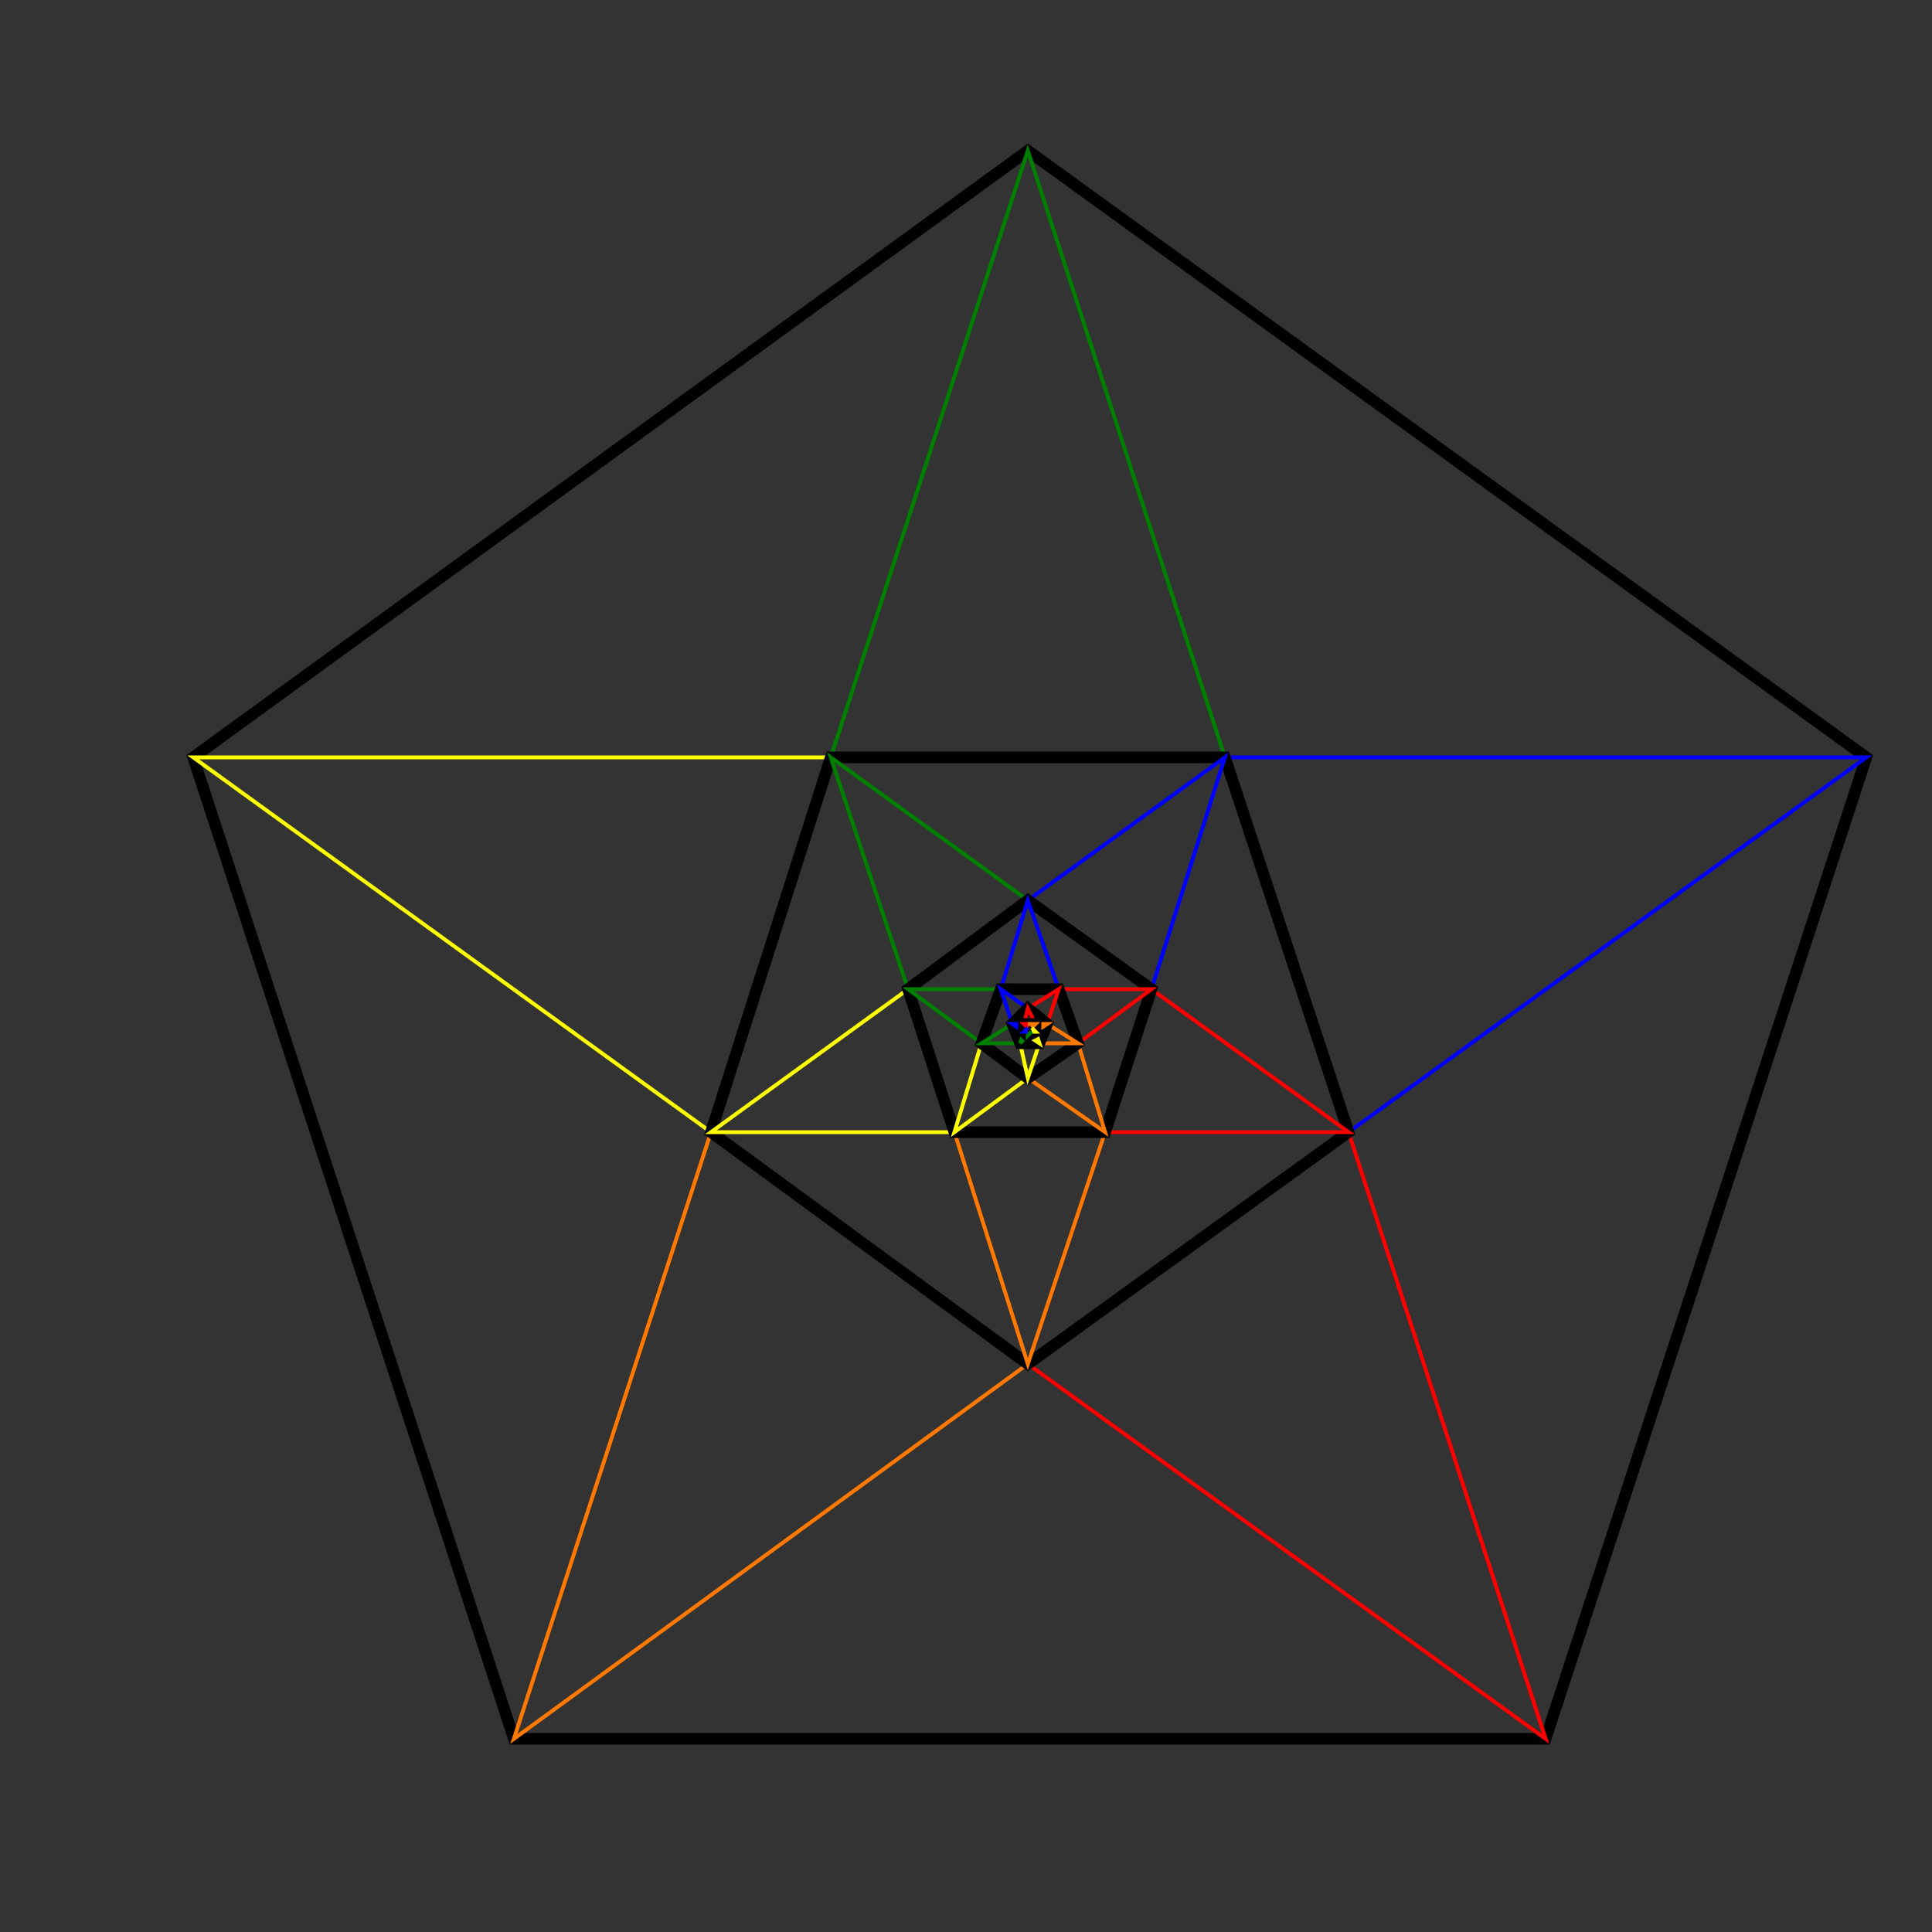 <svg width="500" height="500" viewbox = "0 0 500 500"  xmlns="http://www.w3.org/2000/svg">
<rect width="100%" height="100%" fill="#333333" stroke="none"/>
<!--<json>{
  "glyph": "0331,0331,0331,0332,0332,0332,0332,0334,0331,0331,0331,0331,0331,0331,0331,0332,0210,0210,0210,0337,0337,0337,0230,0230,0230,0230,0230,0230,",
  "shapes": [
    "0220:0311,0362,0203,0334,0337,0203,0334,0336,0203,0334,0337,0203,0354,0334,0336,",
    "0221:0334,0311,0305,0362,0203,0335,0350,0335,0337,0203,0335,0335,0335,0335,0203,0354,0335,0335,0335,0336,0305,",
    "0222:0311,0305,0362,0203,0335,0203,0335,0335,0337,0203,0354,0335,0335,0336,",
    "0223:0334,0305,0362,0203,0335,0203,0335,0203,0335,0203,0335,0203,0335,0354,",
    "0224:0304,0335,0305,0311,0362,0203,0334,0203,0334,0203,0334,0203,0334,0203,0354,0334,0334,0337,0362,0203,0335,0335,0203,0335,0335,0203,0335,0335,0203,0335,0335,0203,0354,0336,0335,0335,0335,",
    "0225:0311,0304,0200,0350,0334,0343,0335,0330,0336,0331,0304,0335,",
    "0226:0370,0225,0225,0225,0225,0225,0225,0225,0225,0225,0225,0225,0225,0225,0371,",
    "0227:0304,0335,0305,0311,0334,0337,0362,0203,0335,0335,0203,0335,0335,0203,0335,0335,0203,0335,0335,0203,0354,",
    "0230:0305,0321,0311,0362,0203,0335,0203,0335,0203,0335,0203,0335,0203,0335,0354,0350,0335,0335,0336,0330,0335,0335,0335,0335,0335,0322,0362,0203,0335,0335,0335,0335,0203,0364,0323,0334,0334,0362,0203,0335,0335,0335,0335,0203,0364,0324,0334,0334,0362,0203,0335,0335,0335,0335,0203,0364,0325,0334,0334,0362,0203,0335,0335,0335,0335,0203,0364,0334,0334,0326,0362,0203,0335,0335,0335,0335,0203,0364,0336,0305,",
    "0231:0230,",
    "0232:",
    "0233:",
    "0234:",
    "0235:",
    "0236:",
    "0237:",
    "0240:0334,0336,0336,0366,0337,0337,0333,0335,0335,0336,0336,0367,0334,0337,0337,",
    "0241:",
    "0242:",
    "0243:",
    "0244:",
    "0245:",
    "0246:",
    "0247:",
    "01220:0333,0200,0336,0330,0332,0336,0331,0333,0336,0333,0337,0337,0220,0313,0336,0336,0333,0331,0331,0337,0337,0337,",
    "01221:0333,0200,0336,0330,0332,0331,0336,0330,0333,0337,0221,0304,0335,0313,0336,0333,0331,0337,0337,",
    "01222:0333,0200,0336,0330,0332,0336,0331,0332,0337,0222,0304,0313,0333,0336,0333,0331,0337,0337,",
    "01223:0333,0200,0336,0330,0332,0331,0336,0330,0333,0337,0223,0304,0313,0335,0336,0333,0331,0337,0337,",
    "01224:0333,0200,0336,0330,0332,0336,0331,0332,0337,0224,0304,0313,0336,0334,0333,0333,0333,0331,0337,0337,",
    "01225:0333,0200,0336,0330,0332,0336,0331,0333,0337,0370,0225,0371,0313,0336,0333,0331,0337,0337,",
    "01226:0333,0200,0336,0330,0332,0336,0331,0336,0333,0337,0337,0226,0313,0336,0331,0333,0336,0333,0337,0337,0337,",
    "01227:0333,0200,0336,0330,0332,0336,0331,0332,0337,0227,0334,0334,0304,0336,0313,0334,0333,0336,0333,0331,0337,0337,",
    "01230:0333,0200,0336,0330,0332,0230,0331,0304,0333,0337,",
    "01231:0333,0200,0332,0336,0330,0333,0336,0336,0330,0332,0231,0333,0333,0331,0331,0331,0333,0333,0331,0331,0333,0337,0337,0337,0337,0336,",
    "01232:0333,0200,0336,0330,0332,0331,0232,0331,0331,0331,0333,0337,",
    "01233:0333,0200,0336,0332,0337,0336,0330,0332,0336,0331,0333,0337,0332,0233,0331,0336,0330,0337,0337,",
    "01234:0333,0200,0336,0330,0332,0332,0332,0336,0333,0337,0234,0333,0333,0333,0331,0336,0333,0331,0337,0337,0337,0210,0210,0337,0336,",
    "01235:0333,0200,0235,",
    "01236:0333,0200,0236,",
    "01237:0333,0200,0336,0330,0332,0332,0237,0331,0336,0332,0337,0337,",
    "01240:0333,0200,0336,0332,0336,0330,0337,0240,0333,0336,0330,0337,0337,0331,",
    "01241:0333,0200,0336,0332,0241,0333,0337,",
    "01242:0333,0200,0336,0332,0332,0336,0330,0330,0242,0336,0331,0331,0331,0331,0332,0337,0337,0337,",
    "01243:0333,0200,0336,0332,0332,0243,0337,",
    "01244:0333,0200,0332,0336,0330,0336,0336,0243,0243,0243,0243,0331,0331,0331,0331,0337,0337,0337,",
    "01245:0333,0200,0336,0332,0336,0331,0337,0245,0333,0336,0330,0337,0337,",
    "01246:0333,0200,0330,0332,0336,0331,0336,0332,0337,0246,0333,0333,0336,0333,0331,0331,0337,0337,",
    "01247:0333,0200,0336,0330,0332,0337,0247,0336,0333,0331,0337,"
  ],
  "x0rel": 0.5,
  "y0rel": 0.5,
  "unitrel": 0.1,
  "theta0": -1.570796,
  "width": 500,
  "height": 500,
  "scale": 1,
  "backgroundimage": "",
  "style": {
    "color0": "black",
    "fill0": "black",
    "line0": 2,
    "color1": "black",
    "fill1": "black",
    "line1": 3,
    "color2": "red",
    "fill2": "red",
    "line2": 1,
    "color3": "#FF7900",
    "fill3": "#FF7900",
    "line3": 1,
    "color4": "yellow",
    "fill4": "yellow",
    "line4": 1,
    "color5": "green",
    "fill5": "green",
    "line5": 1,
    "color6": "blue",
    "fill6": "blue",
    "line6": 1,
    "color7": "purple",
    "fill7": "purple",
    "line7": 1
  },
  "controlbuttons": [
    196,
    198,
    200,
    203,
    128,
    216,
    217,
    218,
    219,
    220,
    221,
    222,
    223,
    27,
    8,
    134,
    225,
    192,
    16,
    17,
    145,
    151,
    146
  ]
}</json>-->	<path d = "M400 450 L133 450 L50 196 L266 39 L483 196 L400 450 Z" stroke = "#000000" stroke-width = "3" fill = "none" />	<path d = "M349 293 L400 450 L266 353 " stroke = "#ff0000" stroke-width = "1" fill = "none" />	<path d = "M266 353 L133 450 L184 293 " stroke = "#ff7900" stroke-width = "1" fill = "none" />	<path d = "M184 293 L50 196 L215 196 " stroke = "#ffff00" stroke-width = "1" fill = "none" />	<path d = "M215 196 L266 39 L317 196 " stroke = "#008000" stroke-width = "1" fill = "none" />	<path d = "M317 196 L483 196 L349 293 " stroke = "#0000ff" stroke-width = "1" fill = "none" />	<path d = "M349 293 L266 353 L184 293 L215 196 L317 196 L349 293 Z" stroke = "#000000" stroke-width = "3" fill = "none" />	<path d = "M298 256 L349 293 L286 293 " stroke = "#ff0000" stroke-width = "1" fill = "none" />	<path d = "M286 293 L266 353 L247 293 " stroke = "#ff7900" stroke-width = "1" fill = "none" />	<path d = "M247 293 L184 293 L235 256 " stroke = "#ffff00" stroke-width = "1" fill = "none" />	<path d = "M235 256 L215 196 L266 233 " stroke = "#008000" stroke-width = "1" fill = "none" />	<path d = "M266 233 L317 196 L298 256 " stroke = "#0000ff" stroke-width = "1" fill = "none" />	<path d = "M298 256 L286 293 L247 293 L235 256 L266 233 L298 256 Z" stroke = "#000000" stroke-width = "3" fill = "none" />	<path d = "M274 256 L298 256 L279 270 " stroke = "#ff0000" stroke-width = "1" fill = "none" />	<path d = "M279 270 L286 293 L266 279 " stroke = "#ff7900" stroke-width = "1" fill = "none" />	<path d = "M266 279 L247 293 L254 270 " stroke = "#ffff00" stroke-width = "1" fill = "none" />	<path d = "M254 270 L235 256 L259 256 " stroke = "#008000" stroke-width = "1" fill = "none" />	<path d = "M259 256 L266 233 L274 256 " stroke = "#0000ff" stroke-width = "1" fill = "none" />	<path d = "M274 256 L279 270 L266 279 L254 270 L259 256 L274 256 Z" stroke = "#000000" stroke-width = "3" fill = "none" />	<path d = "M266 261 L274 256 L271 265 " stroke = "#ff0000" stroke-width = "1" fill = "none" />	<path d = "M271 265 L279 270 L269 270 " stroke = "#ff7900" stroke-width = "1" fill = "none" />	<path d = "M269 270 L266 279 L264 270 " stroke = "#ffff00" stroke-width = "1" fill = "none" />	<path d = "M264 270 L254 270 L262 265 " stroke = "#008000" stroke-width = "1" fill = "none" />	<path d = "M262 265 L259 256 L266 261 " stroke = "#0000ff" stroke-width = "1" fill = "none" />	<path d = "M266 261 L271 265 L269 270 L264 270 L262 265 L266 261 Z" stroke = "#000000" stroke-width = "3" fill = "none" />	<path d = "M265 265 L266 261 L268 265 " stroke = "#ff0000" stroke-width = "1" fill = "none" />	<path d = "M268 265 L271 265 L268 267 " stroke = "#ff7900" stroke-width = "1" fill = "none" />	<path d = "M268 267 L269 270 L266 268 " stroke = "#ffff00" stroke-width = "1" fill = "none" />	<path d = "M266 268 L264 270 L265 267 " stroke = "#008000" stroke-width = "1" fill = "none" />	<path d = "M265 267 L262 265 L265 265 " stroke = "#0000ff" stroke-width = "1" fill = "none" />	<path d = "M265 265 L268 265 L268 267 L266 268 L265 267 L265 265 Z" stroke = "#000000" stroke-width = "3" fill = "none" />	<path d = "M266 266 L265 265 L266 265 " stroke = "#ff0000" stroke-width = "1" fill = "none" />	<path d = "M266 265 L268 265 L267 266 " stroke = "#ff7900" stroke-width = "1" fill = "none" />	<path d = "M267 266 L268 267 L267 267 " stroke = "#ffff00" stroke-width = "1" fill = "none" />	<path d = "M267 267 L266 268 L266 267 " stroke = "#008000" stroke-width = "1" fill = "none" />	<path d = "M266 267 L265 267 L266 266 " stroke = "#0000ff" stroke-width = "1" fill = "none" /></svg>